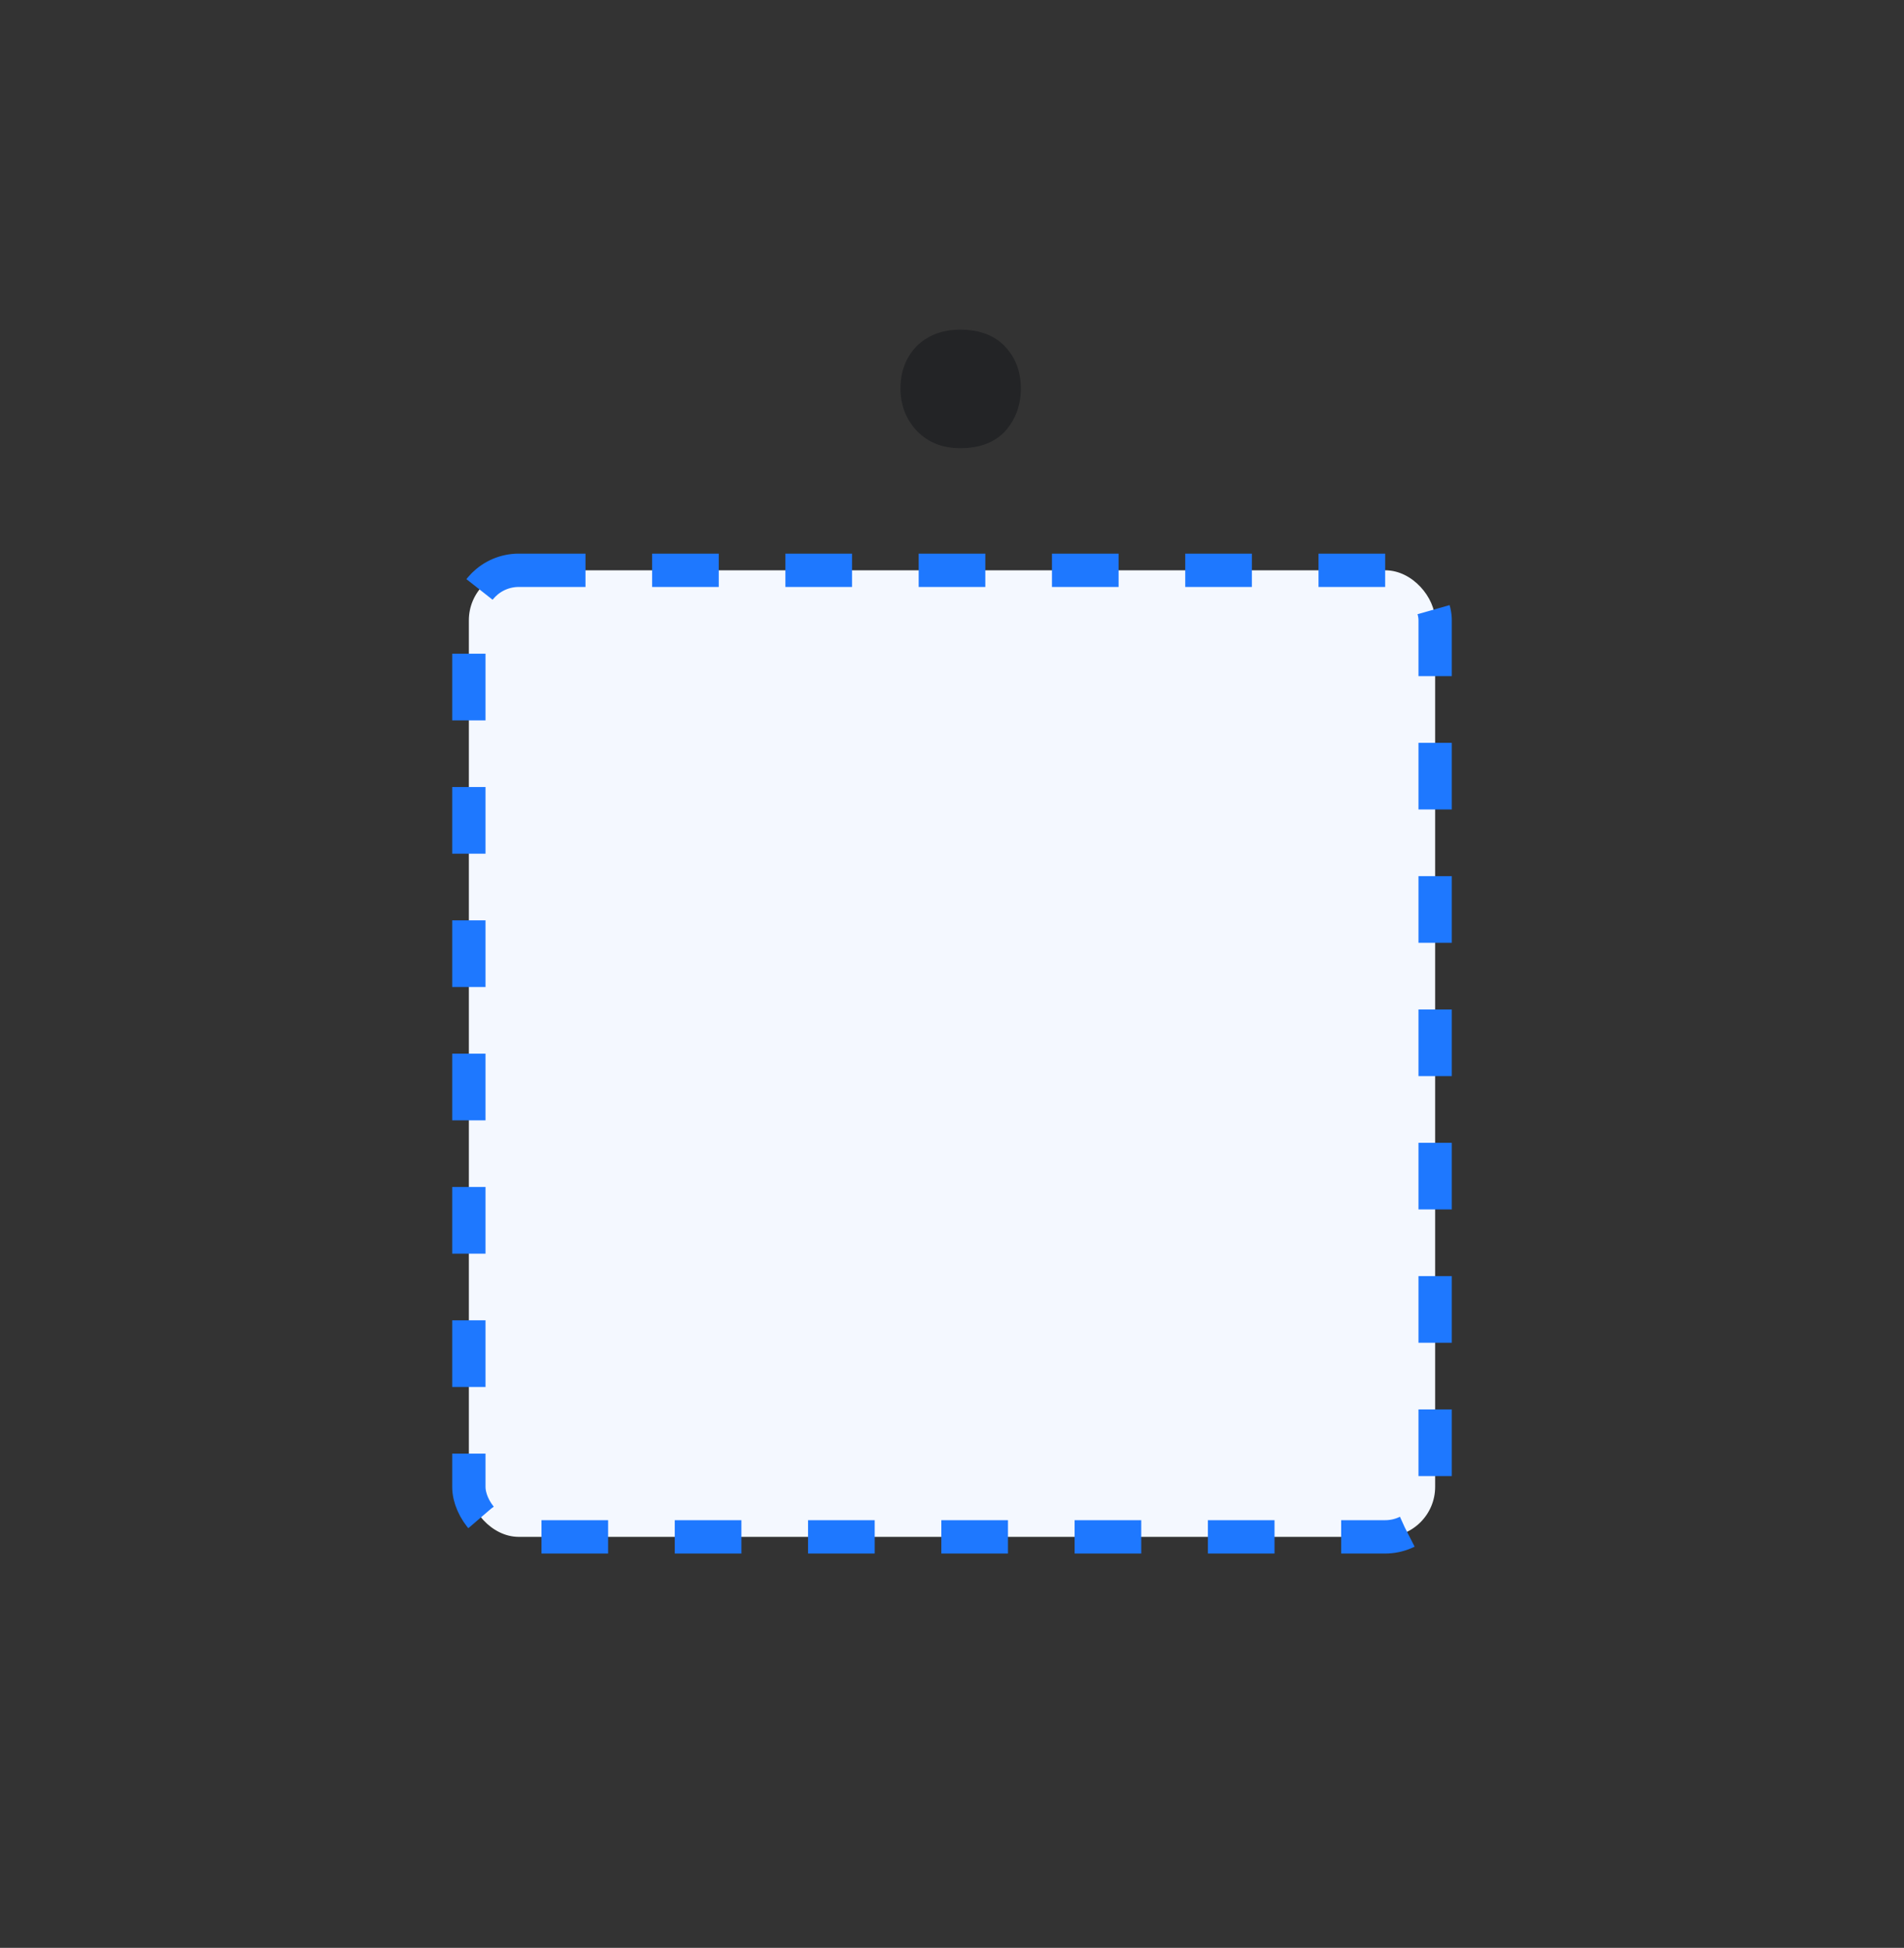 <svg width="44" height="45" viewBox="0 0 44 45" fill="none" xmlns="http://www.w3.org/2000/svg">
<rect x="0" y="0" width="44" height="45" fill="#333333" stroke="none"/>
<rect x="10.835" y="13.175" width="22.33" height="22.33" rx="1.155" fill="#F4F8FF"/>
<rect x="10.835" y="13.175" width="22.33" height="22.33" rx="1.155" stroke="#1E78FF" stroke-width="0.77" stroke-dasharray="1.54 1.54"/>
<path d="M22.189 10.354C21.787 10.354 21.456 10.225 21.198 9.966C20.939 9.693 20.809 9.363 20.809 8.974C20.809 8.586 20.932 8.263 21.176 8.004C21.435 7.746 21.773 7.616 22.189 7.616C22.635 7.616 22.98 7.746 23.224 8.004C23.469 8.263 23.591 8.586 23.591 8.974C23.591 9.363 23.469 9.693 23.224 9.966C22.98 10.225 22.635 10.354 22.189 10.354Z" fill="#232426"/>
</svg>
